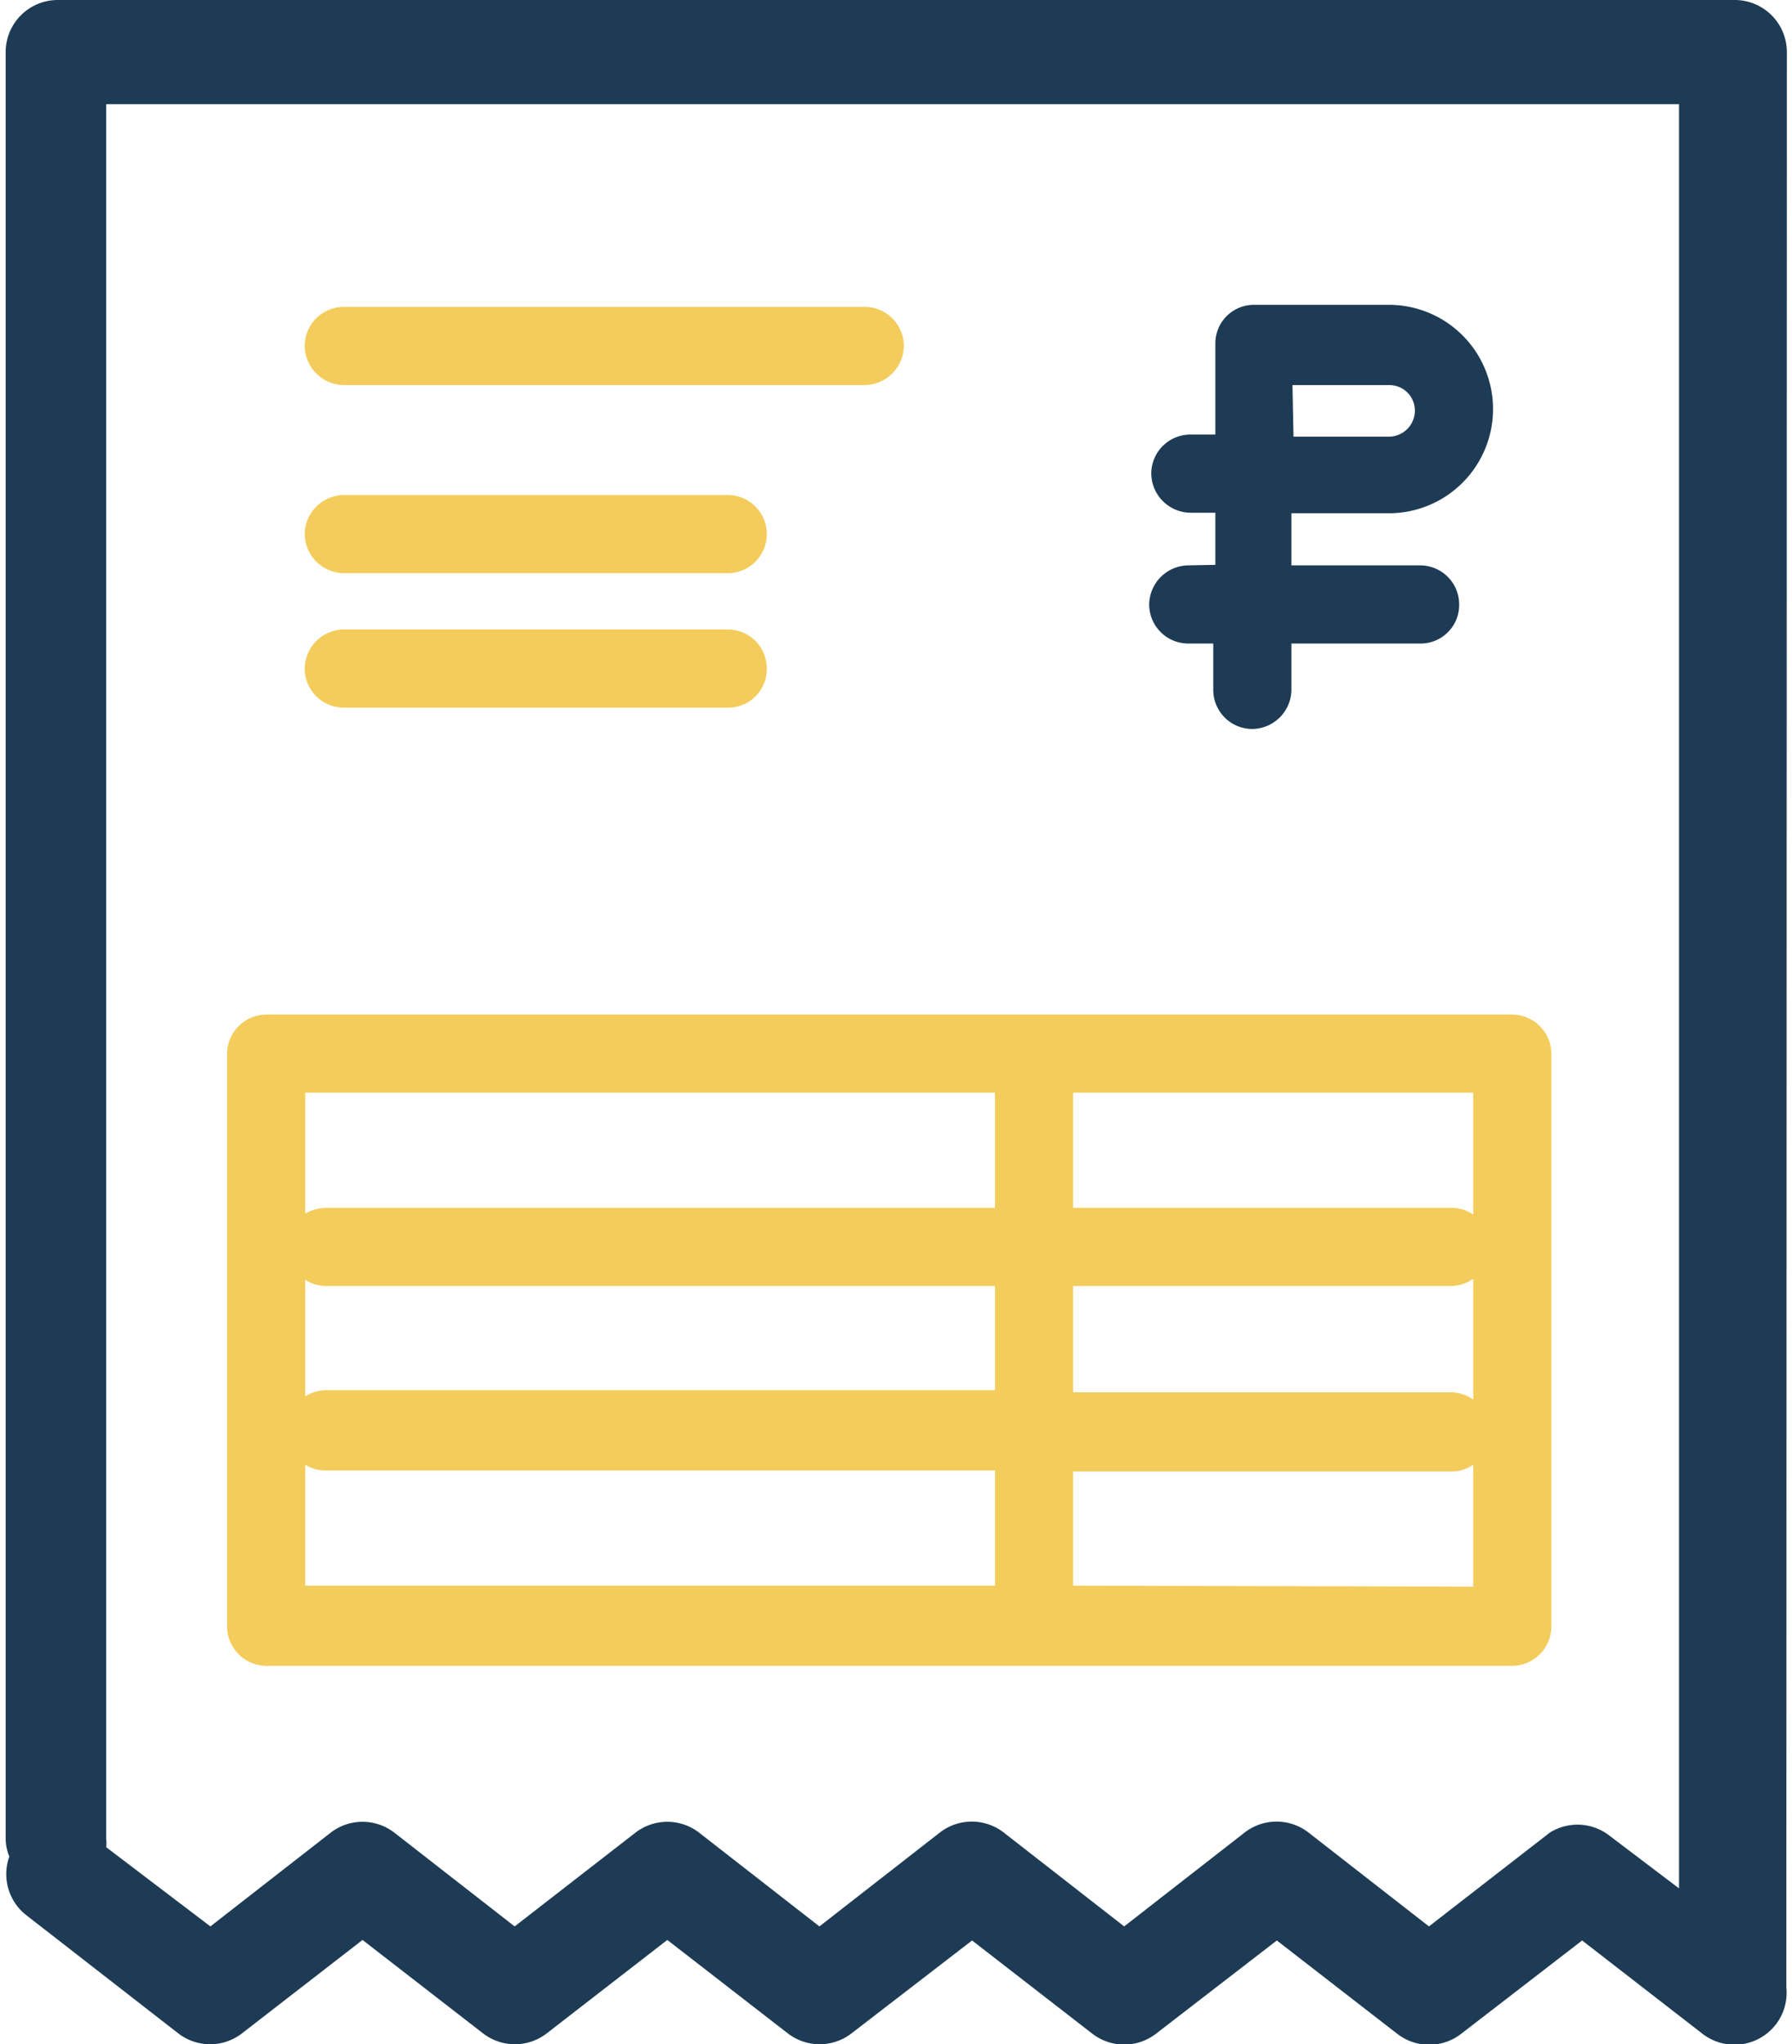<svg id="Layer_1" data-name="Layer 1" xmlns="http://www.w3.org/2000/svg" width="1.21cm" height="1.38cm" viewBox="0 0 34.18 39.23"><defs><style>.cls-1{fill:#1d3b54;}.cls-2{fill:#f4cc5b;}</style></defs><title>account</title><path class="cls-1" d="M1413.64-1925.24a1,1,0,0,0-1-1h-32.19a1,1,0,0,0-1,1v34.29a.94.94,0,0,0,.07.34,1,1,0,0,0,.32,1.12l2.92,2.27a1,1,0,0,0,1.23,0l2.31-1.79,2.31,1.79a1,1,0,0,0,1.23,0l2.31-1.79,2.31,1.79a1,1,0,0,0,1.23,0L1398-1889l2.31,1.79a1,1,0,0,0,1.22,0l2.32-1.79,2.31,1.79a1,1,0,0,0,1.23,0l2.32-1.79,2.31,1.79a1,1,0,0,0,.62.21,1,1,0,0,0,.79-.39,1,1,0,0,0,.2-.71.43.43,0,0,0,0-.05Zm-4.55,34.17-2.32,1.8-2.31-1.8a1,1,0,0,0-1.23,0l-2.31,1.8-2.31-1.8a1,1,0,0,0-1.23,0l-2.31,1.8-2.31-1.8a1,1,0,0,0-1.22,0l-2.32,1.8-2.31-1.8a1,1,0,0,0-1.22,0l-2.31,1.8-2-1.52a.76.76,0,0,0,0-.16v-33.29h30.19V-1890l-1.32-1A1,1,0,0,0,1409.09-1891.07Z" transform="translate(-1379.45 1926.24)"/><path class="cls-1" d="M1402.15-1915.39a.76.76,0,0,0-.75.75.75.75,0,0,0,.75.75h.48v.89a.75.75,0,0,0,.75.75.76.76,0,0,0,.75-.75v-.89h2.47a.74.74,0,0,0,.75-.75.75.75,0,0,0-.75-.75h-2.47v-1H1406a2,2,0,0,0,2-2,2,2,0,0,0-2-2h-2.58a.74.74,0,0,0-.75.75v1.74h-.48a.75.75,0,0,0-.75.75.76.76,0,0,0,.75.75h.48v1Zm2-3.46H1406a.49.49,0,0,1,.5.49.5.5,0,0,1-.5.5h-1.83Z" transform="translate(-1379.45 1926.24)"/><path class="cls-2" d="M1385.94-1918.85h10a.76.76,0,0,0,.75-.75.75.75,0,0,0-.75-.75h-10a.75.75,0,0,0-.75.75A.76.76,0,0,0,1385.94-1918.85Z" transform="translate(-1379.45 1926.24)"/><path class="cls-2" d="M1385.94-1915.24h7.37a.75.75,0,0,0,.75-.75.75.75,0,0,0-.75-.75h-7.37a.76.76,0,0,0-.75.75A.76.76,0,0,0,1385.94-1915.24Z" transform="translate(-1379.45 1926.24)"/><path class="cls-2" d="M1385.94-1912.66h7.37a.74.74,0,0,0,.75-.75.75.75,0,0,0-.75-.75h-7.37a.76.76,0,0,0-.75.75A.75.75,0,0,0,1385.94-1912.66Z" transform="translate(-1379.45 1926.24)"/><path class="cls-2" d="M1408.37-1906.77h-23.92a.76.76,0,0,0-.75.75v11a.76.76,0,0,0,.75.75h23.92a.76.76,0,0,0,.75-.75v-11A.76.76,0,0,0,1408.37-1906.77Zm-23.17,5.09a.74.74,0,0,0,.38.12h12.86v2h-12.86a.74.74,0,0,0-.38.12Zm14.74.12h7.27a.75.75,0,0,0,.41-.14v2.32a.75.75,0,0,0-.41-.14h-7.27Zm7.68-1.37a.74.74,0,0,0-.41-.13h-7.27v-2.21h7.68Zm-9.18-2.34v2.21h-12.86a.84.84,0,0,0-.38.11v-2.32Zm-13.24,7.14a.73.73,0,0,0,.38.11h12.86v2.21H1385.2Zm14.74,2.32V-1898h7.27a.74.74,0,0,0,.41-.13v2.34Z" transform="translate(-1379.45 1926.24)"/></svg>
